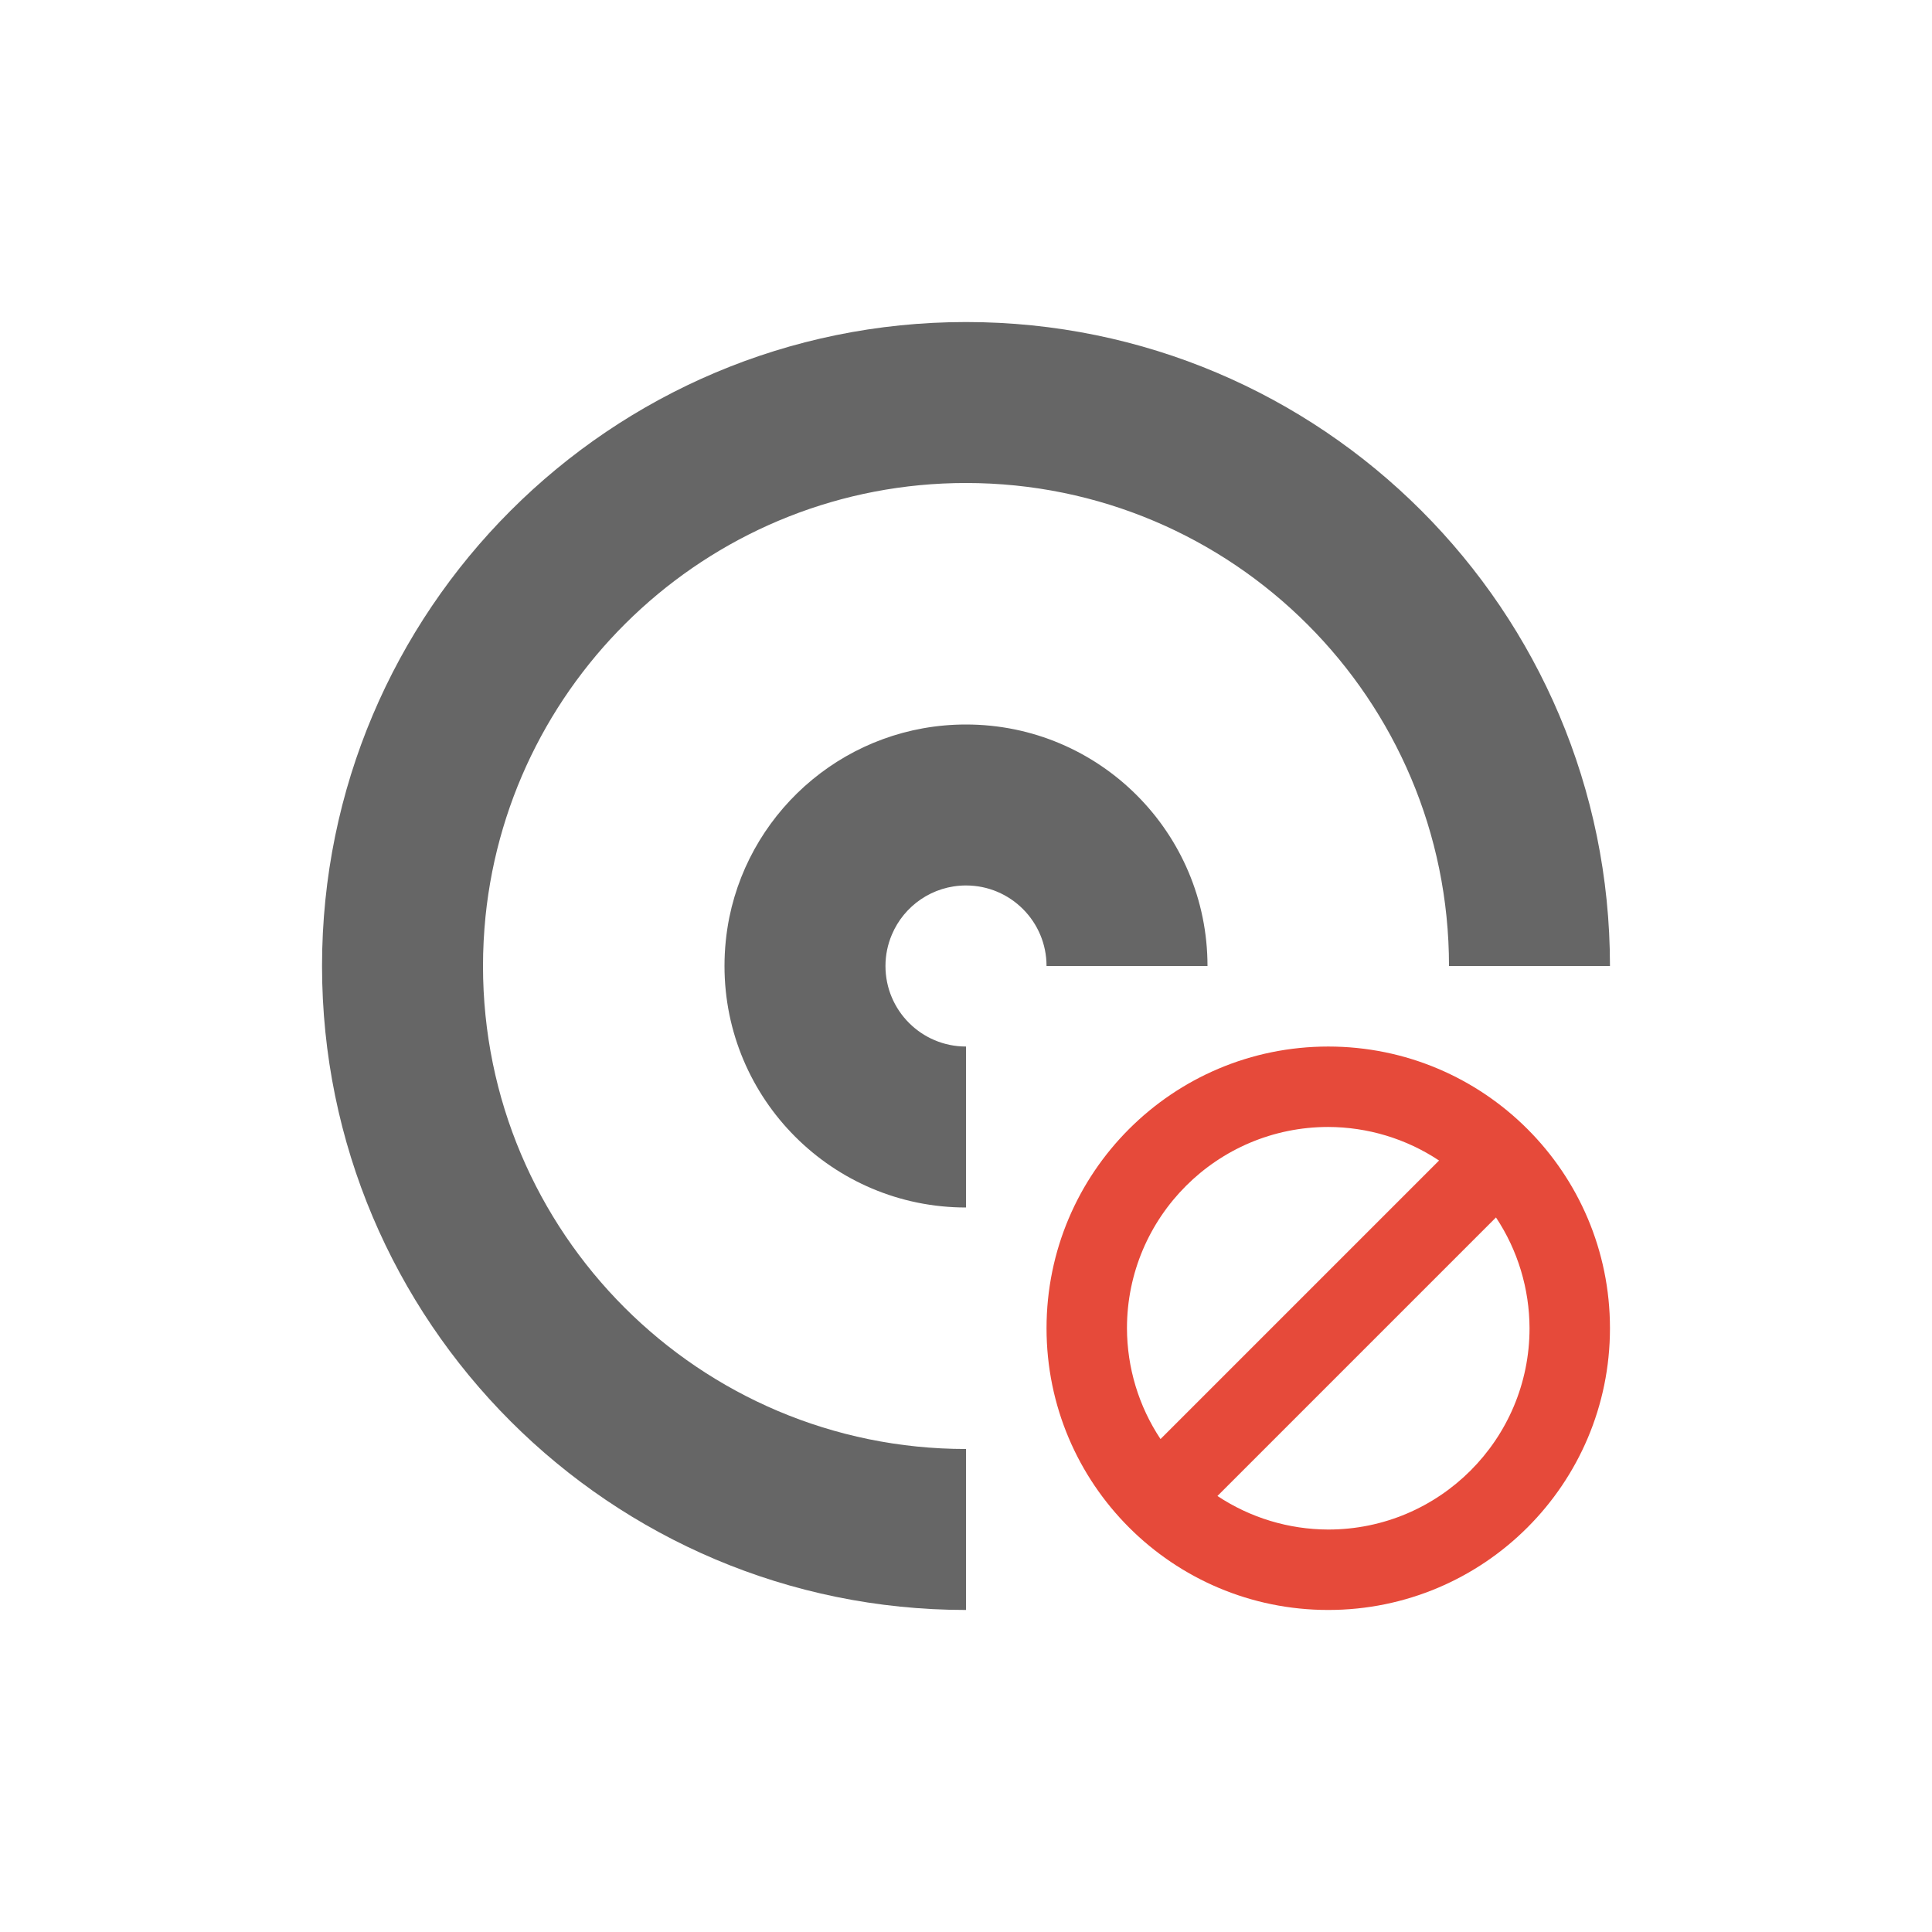 <?xml version="1.0" encoding="UTF-8" standalone="no"?>
<svg
   xmlns:dc="http://purl.org/dc/elements/1.1/"
   xmlns:cc="http://creativecommons.org/ns#"
   xmlns:rdf="http://www.w3.org/1999/02/22-rdf-syntax-ns#"
   xmlns:svg="http://www.w3.org/2000/svg"
   xmlns="http://www.w3.org/2000/svg"
   xmlns:sodipodi="http://sodipodi.sourceforge.net/DTD/sodipodi-0.dtd"
   xmlns:inkscape="http://www.inkscape.org/namespaces/inkscape"
   width="76pt"
   height="76pt"
   viewBox="0 0 76 76"
   version="1.1"
   id="svg2"
   inkscape:version="0.91 r13725"
   sodipodi:docname="tools-media-optical-erase.svg">
  <defs
     id="defs11" />
  <sodipodi:namedview
     pagecolor="#ffffff"
     bordercolor="#666666"
     borderopacity="1"
     objecttolerance="10"
     gridtolerance="10"
     guidetolerance="10"
     inkscape:pageopacity="0"
     inkscape:pageshadow="2"
     inkscape:window-width="640"
     inkscape:window-height="480"
     id="namedview9"
     showgrid="false"
     inkscape:zoom="2.4842105"
     inkscape:cx="47.5"
     inkscape:cy="47.5"
     inkscape:window-x="0"
     inkscape:window-y="0"
     inkscape:window-maximized="0"
     inkscape:current-layer="svg2" />
  <path
     inkscape:connector-curvature="0"
     id="path5"
     d="M 38,12.668 C 24.008,12.668 12.668,24.008 12.668,38 12.668,51.988 24.008,63.332 38,63.332 L 38,57 C 27.508,57 19,48.492 19,38 19,37.344 19.035,36.699 19.098,36.059 20.074,26.477 28.164,19 38,19 c 10.492,0 19,8.508 19,19 l 6.332,0 C 63.332,24.008 51.988,12.668 38,12.668 Z M 38,28.5 c -4.594,0 -8.422,3.254 -9.309,7.582 C 28.566,36.703 28.5,37.344 28.5,38 c 0,5.246 4.254,9.5 9.5,9.5 l 0,-6.332 C 36.25,41.168 34.832,39.75 34.832,38 c 0,-0.438 0.09,-0.852 0.25,-1.23 0.477,-1.137 1.605,-1.938 2.918,-1.938 1.75,0 3.168,1.418 3.168,3.168 L 47.5,38 c 0,-5.246 -4.254,-9.5 -9.5,-9.5 z m 0,0"
     style="fill:#666666;fill-opacity:1;fill-rule:nonzero;stroke:none" />
  <path
     inkscape:connector-curvature="0"
     id="path7"
     d="m 52.25,41.168 c -6.121,0 -11.082,4.961 -11.082,11.082 0,6.121 4.961,11.082 11.082,11.082 6.121,0 11.082,-4.961 11.082,-11.082 0,-6.121 -4.961,-11.082 -11.082,-11.082 z m 0,3.164 c 1.551,0.004 3.066,0.461 4.359,1.32 L 45.652,56.609 C 44.793,55.316 44.336,53.801 44.332,52.25 c 0,-4.371 3.547,-7.918 7.918,-7.918 z m 6.598,3.559 c 0.859,1.293 1.316,2.809 1.32,4.359 0,4.371 -3.547,7.918 -7.918,7.918 -1.551,-0.004 -3.066,-0.461 -4.359,-1.32 z m 0,0"
     style="fill:#e64a3a;fill-opacity:1;fill-rule:nonzero;stroke:none" />
</svg>
